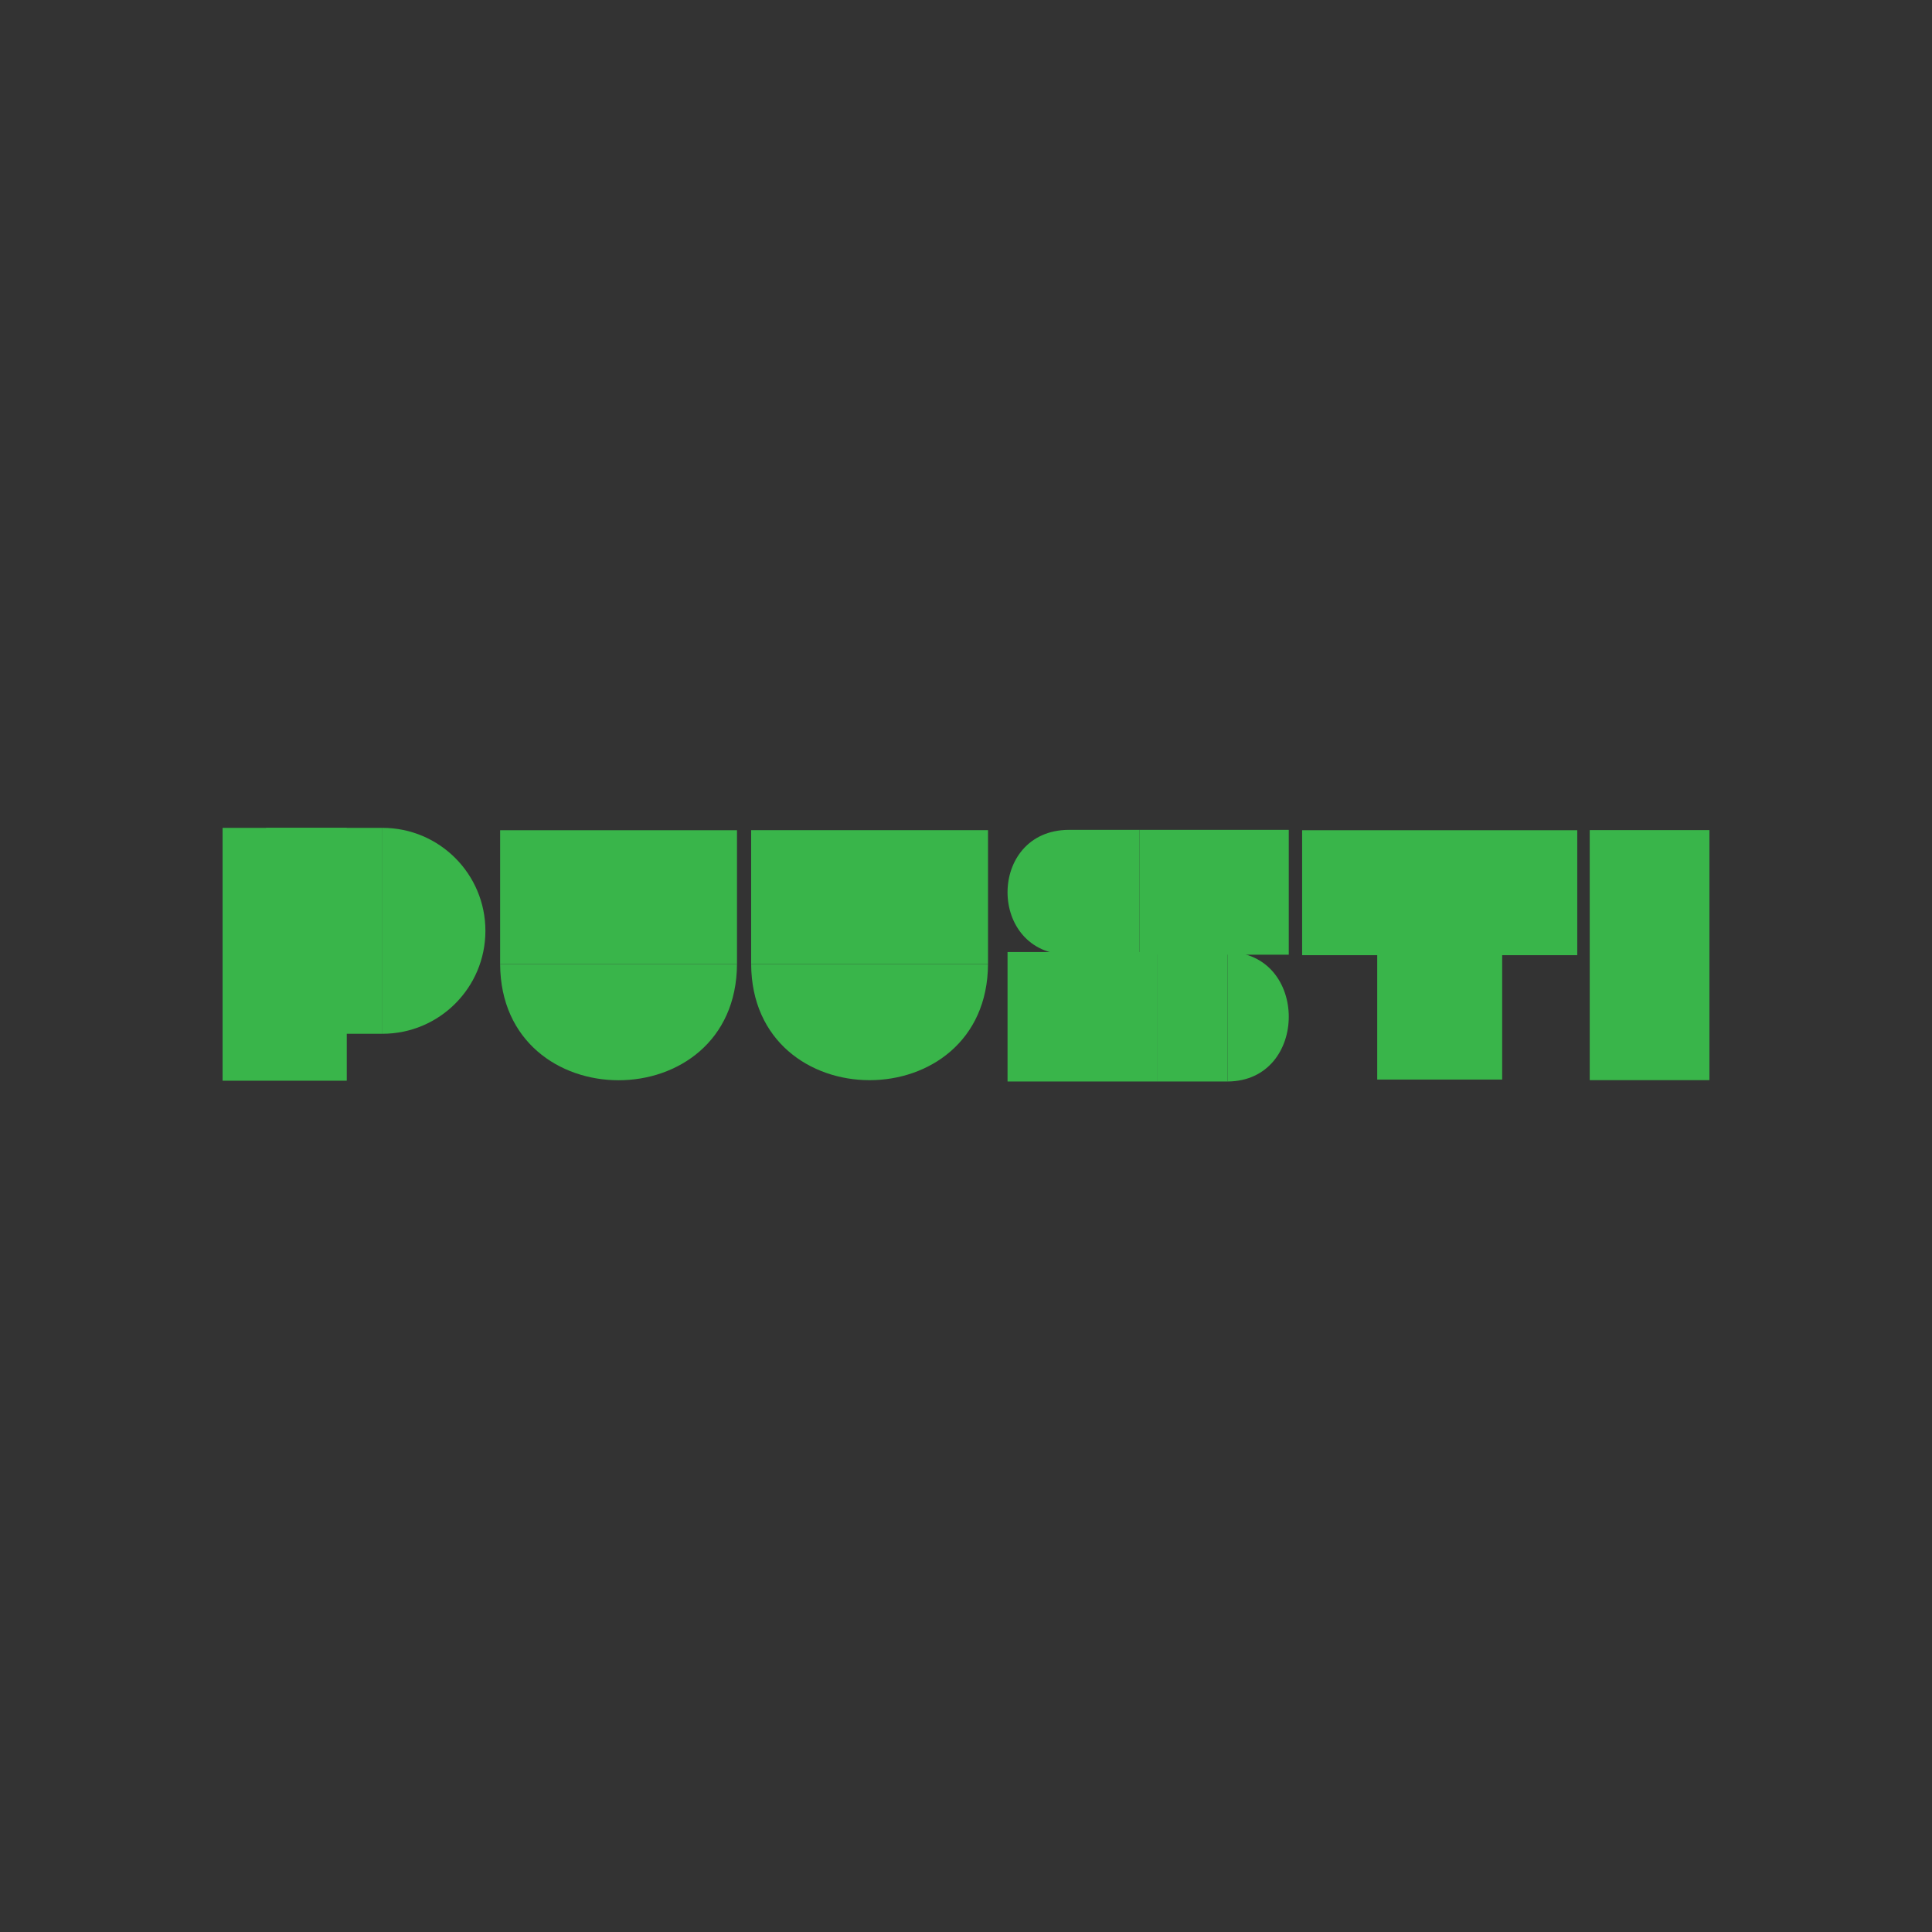 <?xml version="1.0" encoding="iso-8859-1"?>
<!-- Generator: Adobe Illustrator 29.5.1, SVG Export Plug-In . SVG Version: 9.03 Build 0)  -->
<svg version="1.1" id="Layer_1" xmlns="http://www.w3.org/2000/svg" xmlns:xlink="http://www.w3.org/1999/xlink" x="0px" y="0px"
	 width="3000px" height="3000px" viewBox="0 0 3000 3000" enable-background="new 0 0 3000 3000" xml:space="preserve">
<rect x="0" y="0" width="3000" height="3000" fill="#333333" stroke="none"/>
<rect x="4222.894" y="1444.784" fill="#39B54A" width="728.073" height="384.899"/>
<rect x="345.641" y="1285.497" fill="#39B54A" width="192.811" height="392.625"/>
<g>
	<path fill="#39B54A" d="M1534.184,1496.932c-1.096,240.567-366.748,240.422-367.794,0"/>
	<rect x="1166.39" y="1289.065" fill="#39B54A" width="367.794" height="207.867"/>
</g>
<rect x="2468.524" y="1288.983" fill="#39B54A" width="185.834" height="388.247"/>
<g>
	<path fill="#39B54A" d="M593.864,1285.497c88.295,0,159.872,71.577,159.872,159.872s-71.577,159.872-159.872,159.872"/>
	
		<rect x="343.636" y="1355.014" transform="matrix(6.123234e-17 -1 1 6.123234e-17 -941.861 1948.877)" fill="#39B54A" width="319.745" height="180.711"/>
</g>
<g>
	<g>
		
			<rect x="2138.546" y="1172.568" transform="matrix(-1.836970e-16 1 -1 -1.836970e-16 3621.73 -849.375)" fill="#39B54A" width="194.013" height="427.219"/>
	</g>
	<g>
		
			<rect x="2138.546" y="1290.04" transform="matrix(-1 -2.954856e-07 2.954856e-07 -1 4471.105 2966.369)" fill="#39B54A" width="194.013" height="386.288"/>
	</g>
</g>
<g>
	<path fill="#39B54A" d="M1659.603,1482.457c-126.844-0.578-126.768-193.307,0-193.858"/>
	<rect x="1659.603" y="1288.599" fill="#39B54A" width="109.602" height="193.858"/>
	<rect x="1769.206" y="1288.6" fill="#39B54A" width="231.989" height="193.858"/>
	<g>
		<path fill="#39B54A" d="M1906.091,1478.321c126.844,0.599,126.768,200.462,0,201.033"/>
		<rect x="1796.488" y="1478.321" fill="#39B54A" width="109.602" height="201.033"/>
		<rect x="1564.498" y="1478.32" fill="#39B54A" width="231.989" height="201.033"/>
	</g>
</g>
<g>
	<path fill="#39B54A" d="M1144.398,1497.042c-1.096,240.567-366.748,240.422-367.794,0"/>
	<rect x="776.604" y="1289.175" fill="#39B54A" width="367.794" height="207.867"/>
</g>
<path fill="#39B54A" d="M3962.008,1365.272h-115.474c-20.812,0-37.684-16.872-37.684-37.684v-313.246
	c0-20.812,16.872-37.684,37.684-37.684h115.474c20.812,0,37.684,16.872,37.684,37.684v313.246
	C3999.692,1348.4,3982.821,1365.272,3962.008,1365.272z"/>
<g>
	<path fill="#39B54A" d="M4985.251,1185.932c-1.084,238.11-363.001,237.967-364.036,0"/>
	<rect x="4621.215" y="980.189" fill="#39B54A" width="364.037" height="205.743"/>
</g>
<g>
	<path fill="#39B54A" d="M4054.537,976.657c87.393,0,158.239,70.846,158.239,158.239c0,87.393-70.846,158.239-158.239,158.239"/>
	
		<rect x="3806.865" y="1045.464" transform="matrix(6.123234e-17 -1 1 6.123234e-17 2830.208 5100.001)" fill="#39B54A" width="316.478" height="178.865"/>
</g>
<g>
	<path fill="#39B54A" d="M5112.665,1158.894c-125.548-0.572-125.473-191.332,0-191.878V1158.894z"/>
	<rect x="5112.665" y="967.017" fill="#39B54A" width="108.483" height="191.878"/>
	<path fill="#39B54A" d="M5450.768,1137.079V988.833c0-12.049-12.075-21.816-26.97-21.816l-229.922,0
		c-14.895,0-26.97,9.767-26.97,21.816l0,148.245c0,12.049,12.075,21.816,26.97,21.816l229.922,0
		C5438.693,1158.895,5450.768,1149.127,5450.768,1137.079z"/>
</g>
<g>
	<path fill="#39B54A" d="M5356.635,1173.331c125.548,0.538,125.473,179.936,0,180.449"/>
	<rect x="5248.152" y="1173.331" fill="#39B54A" width="108.483" height="180.449"/>
	<path fill="#39B54A" d="M5018.532,1189.248v148.615c0,8.791,8.81,15.917,19.677,15.917l244.508,0
		c10.868,0,19.677-7.126,19.677-15.917v-148.615c0-8.791-8.81-15.917-19.677-15.917h-244.508
		C5027.341,1173.331,5018.532,1180.457,5018.532,1189.248z"/>
</g>
<g>
	<path fill="#39B54A" d="M4599.447,1186.042c-1.084,238.11-363.001,237.967-364.037,0"/>
	<rect x="4235.411" y="980.299" fill="#39B54A" width="364.037" height="205.743"/>
</g>
<path fill="#39B54A" d="M6089.608,1350.941h-128.018c-15.441,0-27.959-12.518-27.959-27.959V994.806
	c0-15.442,12.518-27.959,27.959-27.959h128.018c15.441,0,27.959,12.518,27.959,27.959v328.176
	C6117.567,1338.424,6105.05,1350.941,6089.608,1350.941z"/>
<g>
	<g>
		<path fill="#39B54A" d="M5480.772,1124.22v-122.435c0-19.193,15.559-34.752,34.752-34.752h353.351
			c19.193,0,34.752,15.559,34.752,34.752v122.435c0,19.193-15.559,34.752-34.752,34.752h-353.351
			C5496.331,1158.971,5480.772,1143.412,5480.772,1124.22z"/>
	</g>
	<g>
		<path fill="#39B54A" d="M5630.936,967.893l122.528,0c19.193,0,34.752,15.559,34.752,34.752v312.654
			c0,19.193-15.559,34.752-34.752,34.752l-122.528,0c-19.193,0-34.752-15.559-34.752-34.752l0-312.654
			C5596.184,983.452,5611.743,967.893,5630.936,967.893z"/>
	</g>
</g>
<g>
	<path fill="#FFFFFF" d="M4586.931,1603.861c-0.928,193.045-310.659,192.929-311.545,0"/>
	<rect x="4275.386" y="1437.057" fill="#FFFFFF" width="311.544" height="166.804"/>
</g>
<g>
	<path fill="#FFFFFF" d="M4867.122,1549.37c-0.625,129.982-209.173,129.903-209.77,0"/>
	<rect x="4657.352" y="1437.057" fill="#FFFFFF" width="209.77" height="112.313"/>
</g>
<rect x="3795.645" y="1437.057" fill="#39B54A" width="192.811" height="392.625"/>
<path fill="#39B54A" d="M4043.867,1437.057c88.295,0,159.873,71.577,159.873,159.872c0,88.295-71.578,159.872-159.873,159.872"/>
<rect x="3793.639" y="1506.574" transform="matrix(6.123234e-17 -1 1 6.123234e-17 2356.582 5550.441)" fill="#39B54A" width="319.745" height="180.711"/>
<g>
	<g>
		<path fill="#39B54A" d="M5317.677,1646.395c128.821,0.552,128.743,184.625,0,185.152"/>
		<rect x="5206.367" y="1646.395" fill="#39B54A" width="111.31" height="185.152"/>
	</g>
	<g>
		<path fill="#39B54A" d="M5095.056,1831.547c-128.821-0.552-128.743-184.625,0-185.152"/>
		<rect x="5095.056" y="1646.395" fill="#39B54A" width="111.31" height="185.152"/>
	</g>
</g>
<g>
	<path fill="#39B54A" d="M5350.375,1444.784c133.898,0.573,133.817,191.902,0,192.449"/>
	<rect x="5234.677" y="1444.784" fill="#39B54A" width="115.697" height="192.449"/>
</g>
<g>
	<path fill="#39B54A" d="M5118.98,1637.233c-133.898-0.573-133.817-191.902,0-192.449"/>
	<rect x="5118.98" y="1444.784" fill="#39B54A" width="115.697" height="192.449"/>
</g>
<g>
	<g>
		
			<rect x="5593.464" y="1316.947" transform="matrix(-1.836970e-16 1 -1 -1.836970e-16 7226.561 -4157.837)" fill="#39B54A" width="197.47" height="434.831"/>
	</g>
	<g>
		
			<rect x="5593.464" y="1436.511" transform="matrix(-1 -2.954856e-07 2.954856e-07 -1 11384.398 3266.196)" fill="#39B54A" width="197.47" height="393.171"/>
	</g>
</g>
<g>
	<g>
		<path fill="#39B54A" d="M5959.115,1528.276c0.524-122.39,175.408-122.316,175.909,0"/>
		<rect x="5959.115" y="1528.276" fill="#39B54A" width="175.909" height="105.753"/>
	</g>
	<g>
		<path fill="#39B54A" d="M6135.024,1739.782c-0.524,122.39-175.409,122.316-175.909,0"/>
		<rect x="5959.115" y="1634.029" fill="#39B54A" width="175.909" height="105.753"/>
	</g>
</g>
<g>
	<rect x="3978.951" y="1965.251" fill="#39B54A" width="136.518" height="277.994"/>
	<path fill="#39B54A" d="M4154.702,1965.251c62.517,0,113.196,50.68,113.196,113.196c0,62.516-50.68,113.196-113.196,113.196"/>
	
		<rect x="3977.531" y="2014.472" transform="matrix(6.123234e-17 -1 1 6.123234e-17 2012.28 6169.174)" fill="#39B54A" width="226.392" height="127.951"/>
	<rect x="3795.645" y="1965.251" fill="#39B54A" width="323.35" height="277.994"/>
	<rect x="4281.34" y="1965.251" fill="#39B54A" width="319.602" height="277.994"/>
	<g>
		<path fill="#39B54A" d="M4732.62,2114.092c-0.785,172.256-262.606,172.153-263.355,0"/>
		<rect x="4469.264" y="1965.251" fill="#39B54A" width="263.356" height="148.841"/>
	</g>
	<rect x="4755.087" y="1965.251" fill="#39B54A" width="319.602" height="277.994"/>
	<g>
		<path fill="#39B54A" d="M5206.367,2114.092c-0.785,172.256-262.607,172.153-263.356,0"/>
		<rect x="4943.011" y="1965.251" fill="#39B54A" width="263.356" height="148.841"/>
	</g>
</g>
<rect x="3196.829" y="-2075.519" fill="#39B54A" width="868.056" height="1767.637"/>
<g>
	<path fill="#39B54A" d="M4314.349-2075.519c397.513,0,719.761,322.248,719.761,719.761s-322.248,719.761-719.761,719.761"/>
	
		<rect x="3187.799" y="-1762.547" transform="matrix(6.123234e-17 -1 1 6.123234e-17 5263.317 2551.802)" fill="#39B54A" width="1439.522" height="813.578"/>
</g>
</svg>
